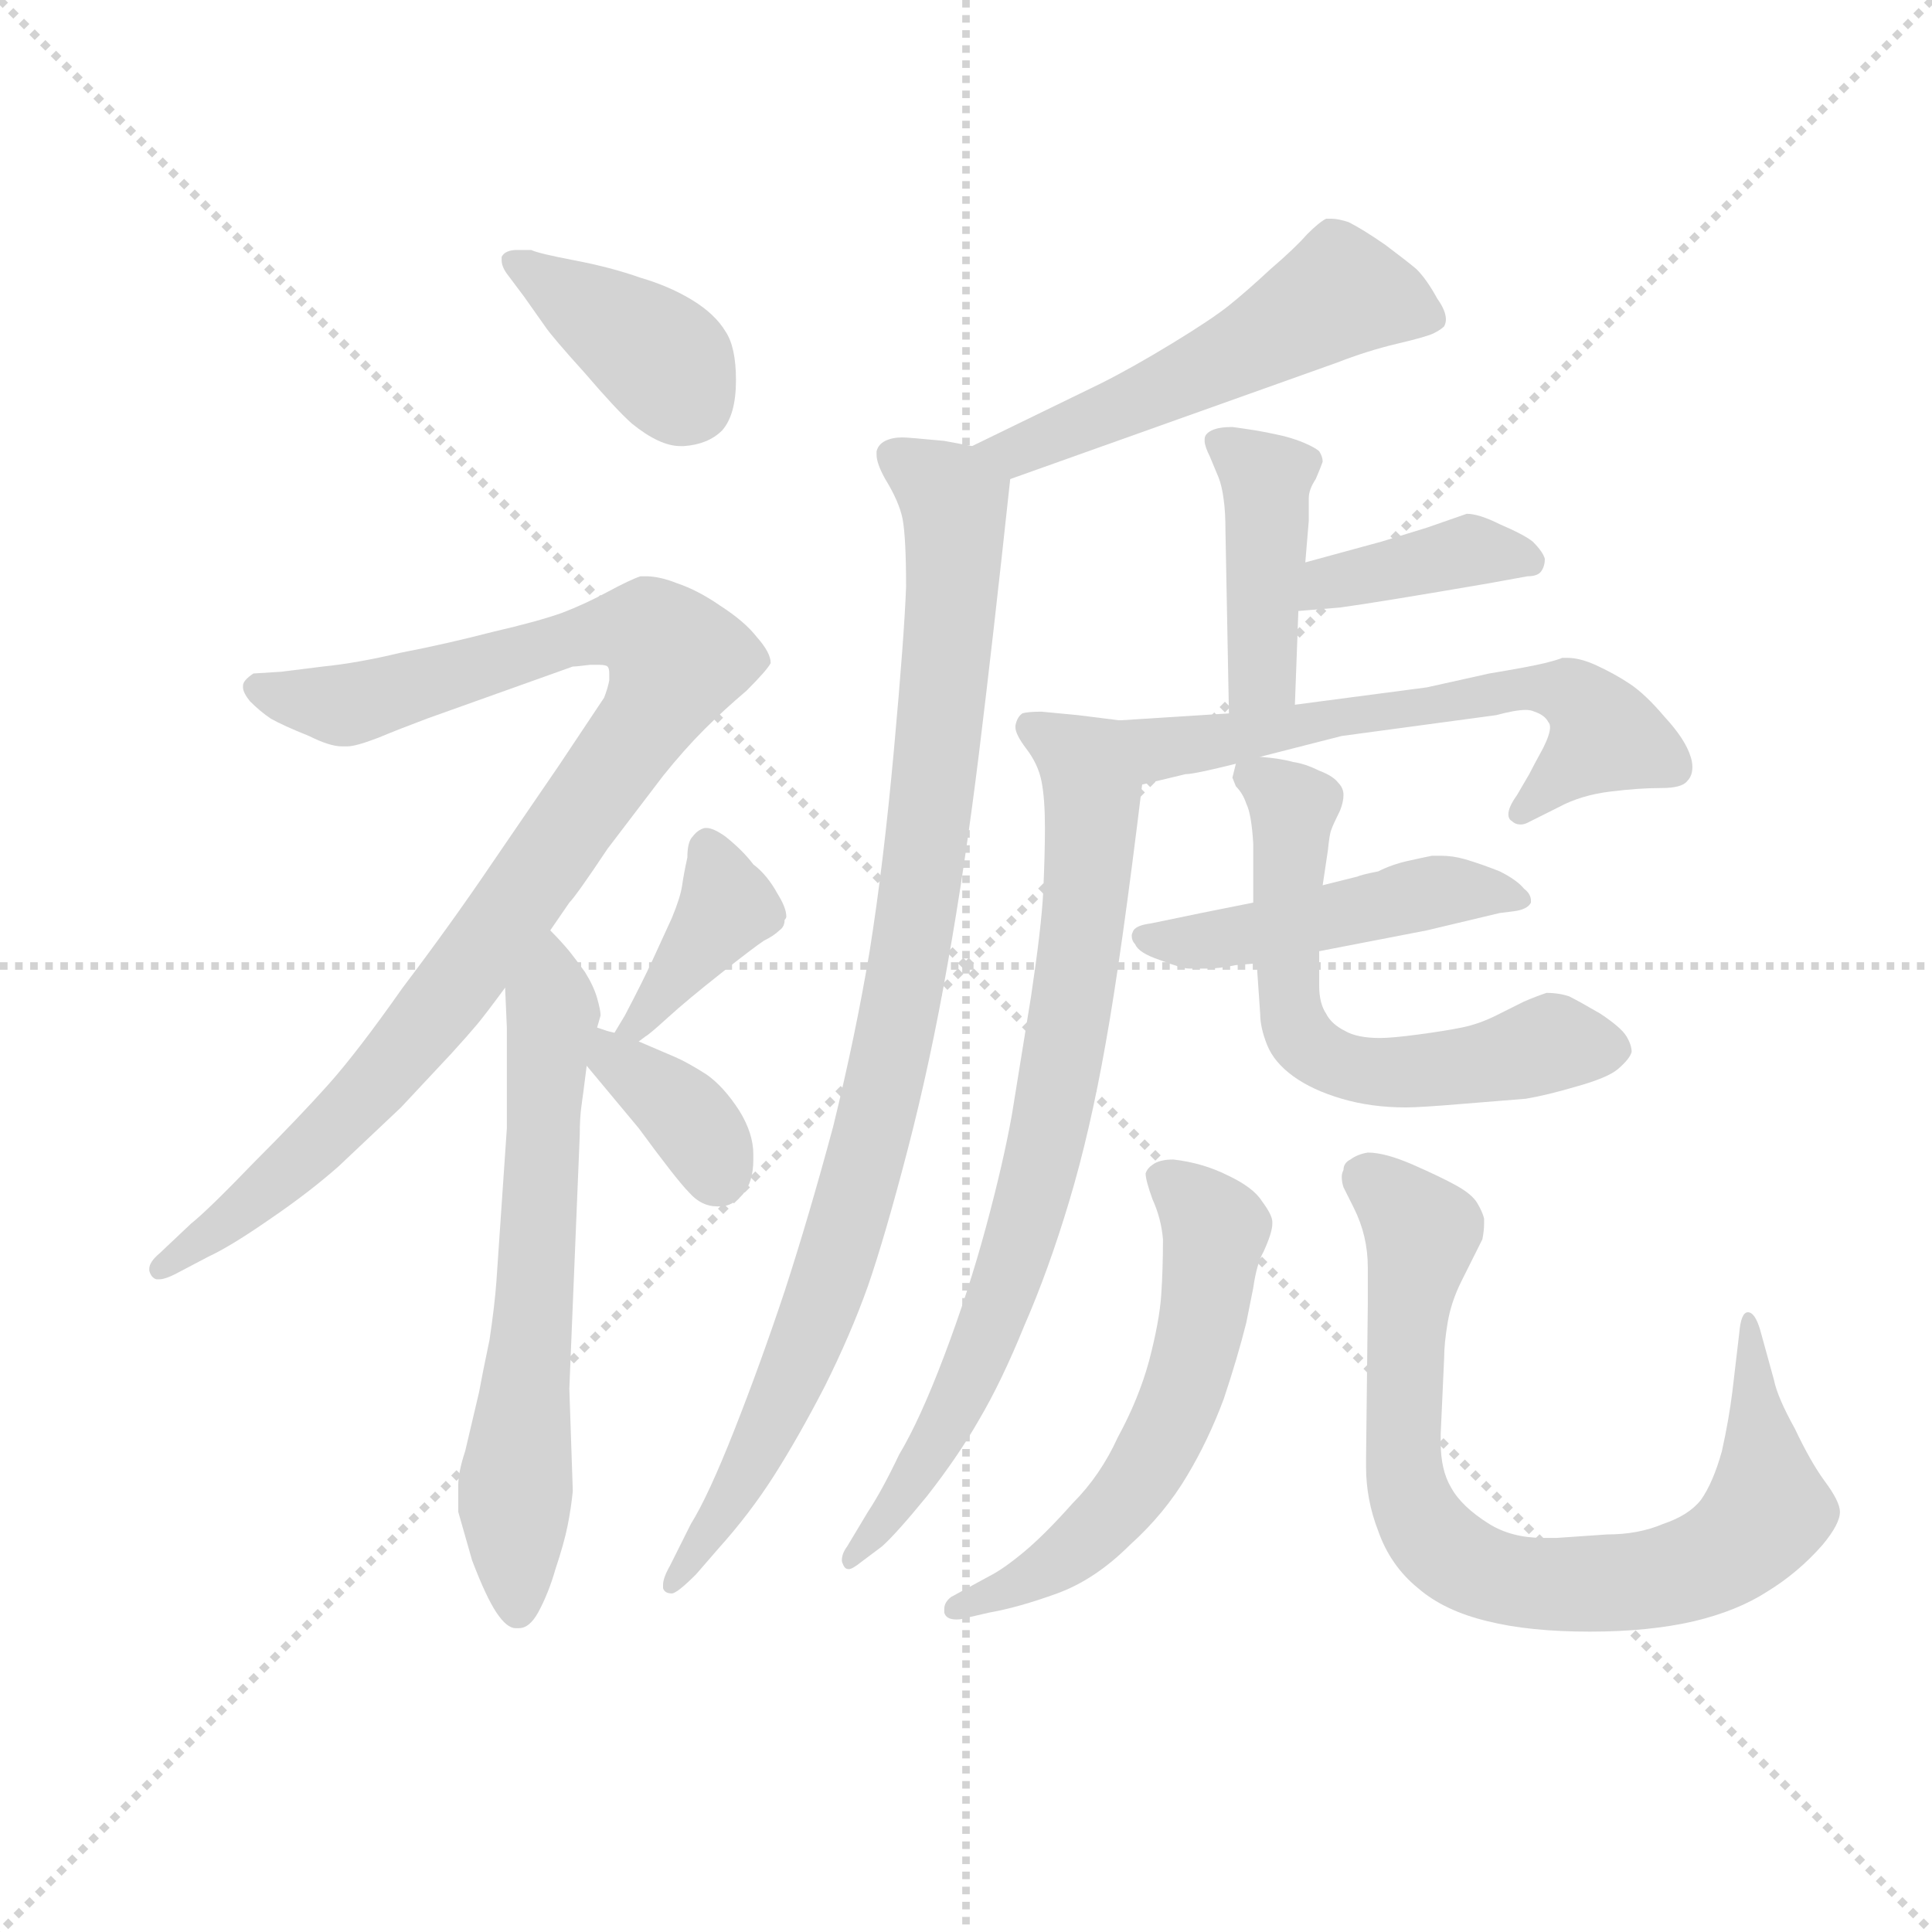 <svg version="1.1" viewBox="0 0 1024 1024" xmlns="http://www.w3.org/2000/svg">
  <g stroke="lightgray" stroke-dasharray="1,1" stroke-width="1" transform="scale(4, 4)">
    <line x1="0" y1="0" x2="256" y2="256"></line>
    <line x1="256" y1="0" x2="0" y2="256"></line>
    <line x1="128" y1="0" x2="128" y2="256"></line>
    <line x1="0" y1="128" x2="256" y2="128"></line>
  </g>
  <g transform="scale(0.92, -0.92) translate(60, -830)">
    <style type="text/css">
      
        @keyframes keyframes0 {
          from {
            stroke: blue;
            stroke-dashoffset: 390;
            stroke-width: 128;
          }
          56% {
            animation-timing-function: step-end;
            stroke: blue;
            stroke-dashoffset: 0;
            stroke-width: 128;
          }
          to {
            stroke: black;
            stroke-width: 1024;
          }
        }
        #make-me-a-hanzi-animation-0 {
          animation: keyframes0 0.567s both;
          animation-delay: 0s;
          animation-timing-function: linear;
        }
      
        @keyframes keyframes1 {
          from {
            stroke: blue;
            stroke-dashoffset: 978;
            stroke-width: 128;
          }
          76% {
            animation-timing-function: step-end;
            stroke: blue;
            stroke-dashoffset: 0;
            stroke-width: 128;
          }
          to {
            stroke: black;
            stroke-width: 1024;
          }
        }
        #make-me-a-hanzi-animation-1 {
          animation: keyframes1 1.046s both;
          animation-delay: 0.567s;
          animation-timing-function: linear;
        }
      
        @keyframes keyframes2 {
          from {
            stroke: blue;
            stroke-dashoffset: 640;
            stroke-width: 128;
          }
          68% {
            animation-timing-function: step-end;
            stroke: blue;
            stroke-dashoffset: 0;
            stroke-width: 128;
          }
          to {
            stroke: black;
            stroke-width: 1024;
          }
        }
        #make-me-a-hanzi-animation-2 {
          animation: keyframes2 0.771s both;
          animation-delay: 1.613s;
          animation-timing-function: linear;
        }
      
        @keyframes keyframes3 {
          from {
            stroke: blue;
            stroke-dashoffset: 385;
            stroke-width: 128;
          }
          56% {
            animation-timing-function: step-end;
            stroke: blue;
            stroke-dashoffset: 0;
            stroke-width: 128;
          }
          to {
            stroke: black;
            stroke-width: 1024;
          }
        }
        #make-me-a-hanzi-animation-3 {
          animation: keyframes3 0.563s both;
          animation-delay: 2.384s;
          animation-timing-function: linear;
        }
      
        @keyframes keyframes4 {
          from {
            stroke: blue;
            stroke-dashoffset: 364;
            stroke-width: 128;
          }
          54% {
            animation-timing-function: step-end;
            stroke: blue;
            stroke-dashoffset: 0;
            stroke-width: 128;
          }
          to {
            stroke: black;
            stroke-width: 1024;
          }
        }
        #make-me-a-hanzi-animation-4 {
          animation: keyframes4 0.546s both;
          animation-delay: 2.947s;
          animation-timing-function: linear;
        }
      
        @keyframes keyframes5 {
          from {
            stroke: blue;
            stroke-dashoffset: 537;
            stroke-width: 128;
          }
          64% {
            animation-timing-function: step-end;
            stroke: blue;
            stroke-dashoffset: 0;
            stroke-width: 128;
          }
          to {
            stroke: black;
            stroke-width: 1024;
          }
        }
        #make-me-a-hanzi-animation-5 {
          animation: keyframes5 0.687s both;
          animation-delay: 3.494s;
          animation-timing-function: linear;
        }
      
        @keyframes keyframes6 {
          from {
            stroke: blue;
            stroke-dashoffset: 958;
            stroke-width: 128;
          }
          76% {
            animation-timing-function: step-end;
            stroke: blue;
            stroke-dashoffset: 0;
            stroke-width: 128;
          }
          to {
            stroke: black;
            stroke-width: 1024;
          }
        }
        #make-me-a-hanzi-animation-6 {
          animation: keyframes6 1.03s both;
          animation-delay: 4.181s;
          animation-timing-function: linear;
        }
      
        @keyframes keyframes7 {
          from {
            stroke: blue;
            stroke-dashoffset: 426;
            stroke-width: 128;
          }
          58% {
            animation-timing-function: step-end;
            stroke: blue;
            stroke-dashoffset: 0;
            stroke-width: 128;
          }
          to {
            stroke: black;
            stroke-width: 1024;
          }
        }
        #make-me-a-hanzi-animation-7 {
          animation: keyframes7 0.597s both;
          animation-delay: 5.21s;
          animation-timing-function: linear;
        }
      
        @keyframes keyframes8 {
          from {
            stroke: blue;
            stroke-dashoffset: 389;
            stroke-width: 128;
          }
          56% {
            animation-timing-function: step-end;
            stroke: blue;
            stroke-dashoffset: 0;
            stroke-width: 128;
          }
          to {
            stroke: black;
            stroke-width: 1024;
          }
        }
        #make-me-a-hanzi-animation-8 {
          animation: keyframes8 0.567s both;
          animation-delay: 5.807s;
          animation-timing-function: linear;
        }
      
        @keyframes keyframes9 {
          from {
            stroke: blue;
            stroke-dashoffset: 612;
            stroke-width: 128;
          }
          67% {
            animation-timing-function: step-end;
            stroke: blue;
            stroke-dashoffset: 0;
            stroke-width: 128;
          }
          to {
            stroke: black;
            stroke-width: 1024;
          }
        }
        #make-me-a-hanzi-animation-9 {
          animation: keyframes9 0.748s both;
          animation-delay: 6.374s;
          animation-timing-function: linear;
        }
      
        @keyframes keyframes10 {
          from {
            stroke: blue;
            stroke-dashoffset: 784;
            stroke-width: 128;
          }
          72% {
            animation-timing-function: step-end;
            stroke: blue;
            stroke-dashoffset: 0;
            stroke-width: 128;
          }
          to {
            stroke: black;
            stroke-width: 1024;
          }
        }
        #make-me-a-hanzi-animation-10 {
          animation: keyframes10 0.888s both;
          animation-delay: 7.122s;
          animation-timing-function: linear;
        }
      
        @keyframes keyframes11 {
          from {
            stroke: blue;
            stroke-dashoffset: 478;
            stroke-width: 128;
          }
          61% {
            animation-timing-function: step-end;
            stroke: blue;
            stroke-dashoffset: 0;
            stroke-width: 128;
          }
          to {
            stroke: black;
            stroke-width: 1024;
          }
        }
        #make-me-a-hanzi-animation-11 {
          animation: keyframes11 0.639s both;
          animation-delay: 8.01s;
          animation-timing-function: linear;
        }
      
        @keyframes keyframes12 {
          from {
            stroke: blue;
            stroke-dashoffset: 606;
            stroke-width: 128;
          }
          66% {
            animation-timing-function: step-end;
            stroke: blue;
            stroke-dashoffset: 0;
            stroke-width: 128;
          }
          to {
            stroke: black;
            stroke-width: 1024;
          }
        }
        #make-me-a-hanzi-animation-12 {
          animation: keyframes12 0.743s both;
          animation-delay: 8.649s;
          animation-timing-function: linear;
        }
      
        @keyframes keyframes13 {
          from {
            stroke: blue;
            stroke-dashoffset: 581;
            stroke-width: 128;
          }
          65% {
            animation-timing-function: step-end;
            stroke: blue;
            stroke-dashoffset: 0;
            stroke-width: 128;
          }
          to {
            stroke: black;
            stroke-width: 1024;
          }
        }
        #make-me-a-hanzi-animation-13 {
          animation: keyframes13 0.723s both;
          animation-delay: 9.392s;
          animation-timing-function: linear;
        }
      
        @keyframes keyframes14 {
          from {
            stroke: blue;
            stroke-dashoffset: 802;
            stroke-width: 128;
          }
          72% {
            animation-timing-function: step-end;
            stroke: blue;
            stroke-dashoffset: 0;
            stroke-width: 128;
          }
          to {
            stroke: black;
            stroke-width: 1024;
          }
        }
        #make-me-a-hanzi-animation-14 {
          animation: keyframes14 0.903s both;
          animation-delay: 10.115s;
          animation-timing-function: linear;
        }
      
    </style>
    
      <path d="M 242 659 L 254 642 Q 258 636 277 615 Q 295 594 304 586 Q 320 573 332 573 L 334 573 Q 348 574 356 582 Q 364 591 364 611 Q 364 630 358 639 Q 352 649 339 657 Q 326 665 309 670 Q 292 676 271 680 Q 250 684 246 686 L 238 686 Q 231 686 229 682 L 229 680 Q 229 676 233 671 L 242 659 Z" fill="lightgray"></path>
    
      <path d="M 257 294 L 268 310 Q 272 314 290 341 L 322 383 Q 334 398 346 410 Q 357 421 370 432 Q 382 444 384 448 Q 384 454 376 463 Q 369 472 355 481 Q 342 490 330 494 Q 320 498 312 498 L 309 498 Q 303 496 290 489 Q 277 482 264 477 Q 250 472 224 466 Q 197 459 171 454 Q 146 448 126 446 L 102 443 L 86 442 Q 80 438 80 435 L 80 434 Q 80 431 84 426 Q 90 420 96 416 Q 103 412 118 406 Q 130 400 137 400 L 140 400 Q 145 400 158 405 Q 170 410 186 416 L 270 446 Q 272 446 280 447 L 285 447 Q 289 447 290 446 Q 291 445 291 442 L 291 438 Q 290 433 288 428 L 262 389 L 223 332 Q 200 298 172 261 Q 146 224 129 205 Q 112 186 86 160 Q 60 133 50 125 L 32 108 Q 26 103 26 99 L 26 98 Q 27 94 30 93 L 32 93 Q 35 93 41 96 L 60 106 Q 73 112 96 128 Q 118 143 135 158 L 171 192 L 200 223 Q 210 234 215 240 Q 220 246 231 261 L 257 294 Z" fill="lightgray"></path>
    
      <path d="M 231 261 L 232 238 L 232 180 L 226 92 Q 225 78 222 58 Q 218 39 216 28 L 208 -6 Q 204 -18 204 -26 L 204 -41 L 212 -69 Q 220 -90 226 -99 Q 232 -108 237 -108 L 239 -108 Q 245 -108 250 -99 Q 256 -88 260 -74 Q 265 -59 267 -49 Q 269 -39 270 -29 L 268 30 L 274 176 Q 274 186 275 193 Q 276 200 278 216 L 284 238 L 286 245 Q 286 248 284 255 Q 282 262 277 270 Q 272 277 268 282 Q 263 288 257 294 C 237 316 230 291 231 261 Z" fill="lightgray"></path>
    
      <path d="M 308 230 L 312 233 Q 314 234 325 244 Q 336 254 355 269 Q 374 284 380 288 Q 386 291 389 294 Q 392 296 392 300 Q 393 301 393 302 Q 393 307 388 315 Q 382 326 374 332 Q 368 340 358 348 Q 351 353 347 353 L 346 353 Q 342 352 339 348 Q 336 345 336 336 Q 334 327 333 320 Q 332 313 327 301 L 316 277 Q 310 264 300 245 L 294 235 C 279 209 284 212 308 230 Z" fill="lightgray"></path>
    
      <path d="M 278 216 L 293 198 L 308 180 Q 330 150 337 143 Q 344 135 353 135 L 355 135 Q 362 135 368 142 Q 374 149 374 162 L 374 165 Q 374 177 366 190 Q 357 204 347 211 Q 336 218 329 221 L 308 230 L 294 235 L 290 236 L 284 238 C 256 247 259 239 278 216 Z" fill="lightgray"></path>
    
      <path d="M 522 554 L 710 621 Q 728 628 745 632 Q 762 636 766 638 Q 770 640 772 642 Q 773 644 773 646 Q 773 651 768 658 Q 762 669 756 675 Q 750 680 738 689 Q 725 698 717 702 Q 711 704 707 704 L 704 704 Q 700 702 693 695 Q 686 687 672 675 Q 658 662 648 654 Q 638 646 615 632 Q 592 618 574 609 L 500 573 C 473 560 494 544 522 554 Z" fill="lightgray"></path>
    
      <path d="M 500 573 L 484 576 Q 463 578 460 578 Q 454 578 450 576 Q 446 574 445 570 L 445 568 Q 445 563 450 554 Q 458 541 460 531 Q 462 520 462 492 Q 461 464 455 398 Q 449 332 441 282 Q 433 234 420 181 Q 406 129 392 86 Q 378 44 363 6 Q 348 -32 338 -48 L 326 -72 Q 322 -79 322 -83 L 322 -85 Q 323 -88 327 -88 Q 330 -88 341 -77 L 354 -62 Q 372 -42 386 -20 Q 400 2 415 31 Q 430 61 440 89 Q 450 118 463 168 Q 476 218 486 275 Q 496 331 504 396 Q 512 461 522 554 C 524 569 524 569 500 573 Z" fill="lightgray"></path>
    
      <path d="M 686 424 L 688 478 L 692 506 L 694 530 L 694 543 Q 694 548 698 554 Q 701 561 702 564 Q 702 567 700 570 Q 698 572 691 575 Q 684 578 674 580 Q 665 582 650 584 Q 642 584 638 582 Q 634 580 634 577 L 634 576 Q 634 573 637 567 L 642 555 Q 644 550 645 542 Q 646 535 646 524 L 648 419 C 649 389 685 394 686 424 Z" fill="lightgray"></path>
    
      <path d="M 688 478 L 712 480 Q 734 483 798 494 L 820 498 Q 826 498 828 501 Q 830 504 830 508 Q 829 512 823 518 Q 818 522 804 528 Q 792 534 785 534 L 762 526 L 736 518 L 692 506 C 663 498 658 476 688 478 Z" fill="lightgray"></path>
    
      <path d="M 598 378 L 623 384 Q 628 384 652 390 L 666 394 L 713 406 L 802 418 Q 813 421 819 421 Q 822 421 824 420 Q 830 418 832 414 Q 833 413 833 411 Q 833 407 829 399 Q 823 388 821 384 L 814 372 Q 809 365 809 361 Q 809 358 811 357 Q 813 355 816 355 Q 818 355 820 356 L 838 365 Q 851 372 868 374 Q 884 376 897 376 Q 909 376 912 380 Q 915 383 915 388 Q 915 391 914 394 Q 911 404 899 417 Q 888 430 879 436 Q 870 442 859 447 Q 850 451 843 451 L 840 451 Q 838 450 830 448 Q 822 446 798 442 L 762 434 L 686 424 L 648 419 L 585 415 C 555 413 569 371 598 378 Z" fill="lightgray"></path>
    
      <path d="M 585 415 L 561 418 L 540 420 Q 532 420 529 419 Q 526 417 525 412 L 525 411 Q 525 407 531 399 Q 538 390 540 380 Q 542 370 542 353 Q 542 338 541 316 Q 540 296 534 256 L 523 188 Q 518 160 508 123 Q 498 86 484 49 Q 470 12 458 -8 Q 448 -29 440 -41 L 428 -61 Q 425 -65 425 -69 Q 425 -70 426 -72 Q 427 -74 429 -74 Q 431 -74 436 -70 L 448 -61 Q 456 -54 474 -32 Q 492 -9 504 12 Q 517 34 530 66 Q 544 98 556 138 Q 568 178 577 229 Q 586 279 598 378 C 602 408 602 413 585 415 Z" fill="lightgray"></path>
    
      <path d="M 662 310 L 632 304 L 603 298 Q 595 297 593 294 Q 592 292 592 291 Q 592 288 594 286 Q 596 281 608 277 Q 621 272 625 272 L 636 272 Q 642 272 652 274 L 664 275 L 700 282 L 762 294 L 804 304 L 812 305 Q 820 306 822 310 L 822 311 Q 822 315 818 318 Q 814 323 804 328 Q 794 332 784 335 Q 777 337 770 337 L 765 337 Q 760 336 751 334 Q 742 332 734 328 Q 724 326 722 325 L 702 320 L 662 310 Z" fill="lightgray"></path>
    
      <path d="M 652 390 L 650 382 L 652 377 Q 656 373 658 367 Q 661 361 662 344 L 662 310 L 664 275 L 666 246 Q 666 238 670 228 Q 674 218 685 210 Q 696 202 713 197 Q 730 192 750 192 Q 758 192 782 194 Q 806 196 819 197 Q 831 199 848 204 Q 866 209 872 214 Q 879 220 880 224 Q 880 228 877 233 Q 874 238 862 246 Q 850 253 844 256 Q 838 258 831 258 Q 825 256 818 253 L 802 245 Q 792 240 782 238 Q 772 236 757 234 Q 742 232 735 232 Q 722 232 715 236 Q 707 240 704 246 Q 700 252 700 262 L 700 282 L 702 320 L 705 340 Q 706 350 707 352 Q 708 355 712 363 Q 714 368 714 372 Q 714 376 711 379 Q 708 383 700 386 Q 692 390 685 391 Q 678 393 666 394 C 652 396 652 396 652 390 Z" fill="lightgray"></path>
    
      <path d="M 488 -90 Q 484 -93 484 -97 L 484 -99 Q 485 -103 491 -103 Q 494 -103 497 -102 L 510 -99 Q 527 -96 549 -88 Q 571 -80 591 -60 Q 611 -42 624 -20 Q 636 0 645 24 Q 653 48 658 68 L 662 88 Q 664 102 668 109 Q 673 120 673 125 L 673 126 Q 673 130 667 138 Q 662 146 647 153 Q 633 160 616 162 Q 608 162 604 159 Q 601 157 600 154 Q 600 150 604 139 Q 609 128 610 116 Q 610 99 609 84 Q 608 69 602 46 Q 596 24 584 2 Q 574 -20 558 -36 Q 542 -54 530 -64 Q 518 -74 510 -78 L 488 -90 Z" fill="lightgray"></path>
    
      <path d="M 954 64 Q 951 74 947 74 Q 943 74 942 62 L 938 28 Q 936 12 932 -6 Q 927 -24 920 -34 Q 913 -43 898 -48 Q 884 -54 866 -54 L 837 -56 L 829 -56 Q 811 -56 798 -48 Q 782 -38 776 -27 Q 770 -17 770 -1 L 770 4 L 772 48 Q 772 56 774 68 Q 776 80 782 92 L 794 116 Q 795 121 795 125 L 795 128 Q 794 132 791 137 Q 788 142 779 147 Q 770 152 754 159 Q 738 166 728 166 Q 722 165 718 162 Q 714 160 714 156 Q 713 154 713 152 Q 713 149 714 146 L 720 134 Q 728 118 728 100 L 728 78 L 727 -10 L 727 -15 Q 727 -34 734 -52 Q 741 -72 757 -85 Q 772 -98 797 -104 Q 821 -110 856 -110 Q 890 -110 916 -104 Q 941 -98 958 -87 Q 976 -76 990 -60 Q 1000 -48 1000 -41 Q 1000 -35 991 -23 Q 983 -12 974 7 Q 964 25 962 35 L 954 64 Z" fill="lightgray"></path>
    
    
      <clipPath id="make-me-a-hanzi-clip-0">
        <path d="M 242 659 L 254 642 Q 258 636 277 615 Q 295 594 304 586 Q 320 573 332 573 L 334 573 Q 348 574 356 582 Q 364 591 364 611 Q 364 630 358 639 Q 352 649 339 657 Q 326 665 309 670 Q 292 676 271 680 Q 250 684 246 686 L 238 686 Q 231 686 229 682 L 229 680 Q 229 676 233 671 L 242 659 Z"></path>
      </clipPath>
      <path clip-path="url(#make-me-a-hanzi-clip-0)" d="M 235 681 L 317 627 L 338 598" fill="none" id="make-me-a-hanzi-animation-0" stroke-dasharray="262 524" stroke-linecap="round"></path>
    
      <clipPath id="make-me-a-hanzi-clip-1">
        <path d="M 257 294 L 268 310 Q 272 314 290 341 L 322 383 Q 334 398 346 410 Q 357 421 370 432 Q 382 444 384 448 Q 384 454 376 463 Q 369 472 355 481 Q 342 490 330 494 Q 320 498 312 498 L 309 498 Q 303 496 290 489 Q 277 482 264 477 Q 250 472 224 466 Q 197 459 171 454 Q 146 448 126 446 L 102 443 L 86 442 Q 80 438 80 435 L 80 434 Q 80 431 84 426 Q 90 420 96 416 Q 103 412 118 406 Q 130 400 137 400 L 140 400 Q 145 400 158 405 Q 170 410 186 416 L 270 446 Q 272 446 280 447 L 285 447 Q 289 447 290 446 Q 291 445 291 442 L 291 438 Q 290 433 288 428 L 262 389 L 223 332 Q 200 298 172 261 Q 146 224 129 205 Q 112 186 86 160 Q 60 133 50 125 L 32 108 Q 26 103 26 99 L 26 98 Q 27 94 30 93 L 32 93 Q 35 93 41 96 L 60 106 Q 73 112 96 128 Q 118 143 135 158 L 171 192 L 200 223 Q 210 234 215 240 Q 220 246 231 261 L 257 294 Z"></path>
      </clipPath>
      <path clip-path="url(#make-me-a-hanzi-clip-1)" d="M 88 435 L 139 424 L 293 468 L 316 465 L 330 450 L 313 416 L 251 328 L 161 211 L 82 134 L 31 98" fill="none" id="make-me-a-hanzi-animation-1" stroke-dasharray="850 1700" stroke-linecap="round"></path>
    
      <clipPath id="make-me-a-hanzi-clip-2">
        <path d="M 231 261 L 232 238 L 232 180 L 226 92 Q 225 78 222 58 Q 218 39 216 28 L 208 -6 Q 204 -18 204 -26 L 204 -41 L 212 -69 Q 220 -90 226 -99 Q 232 -108 237 -108 L 239 -108 Q 245 -108 250 -99 Q 256 -88 260 -74 Q 265 -59 267 -49 Q 269 -39 270 -29 L 268 30 L 274 176 Q 274 186 275 193 Q 276 200 278 216 L 284 238 L 286 245 Q 286 248 284 255 Q 282 262 277 270 Q 272 277 268 282 Q 263 288 257 294 C 237 316 230 291 231 261 Z"></path>
      </clipPath>
      <path clip-path="url(#make-me-a-hanzi-clip-2)" d="M 255 287 L 258 239 L 236 -33 L 238 -96" fill="none" id="make-me-a-hanzi-animation-2" stroke-dasharray="512 1024" stroke-linecap="round"></path>
    
      <clipPath id="make-me-a-hanzi-clip-3">
        <path d="M 308 230 L 312 233 Q 314 234 325 244 Q 336 254 355 269 Q 374 284 380 288 Q 386 291 389 294 Q 392 296 392 300 Q 393 301 393 302 Q 393 307 388 315 Q 382 326 374 332 Q 368 340 358 348 Q 351 353 347 353 L 346 353 Q 342 352 339 348 Q 336 345 336 336 Q 334 327 333 320 Q 332 313 327 301 L 316 277 Q 310 264 300 245 L 294 235 C 279 209 284 212 308 230 Z"></path>
      </clipPath>
      <path clip-path="url(#make-me-a-hanzi-clip-3)" d="M 347 345 L 359 307 L 303 237" fill="none" id="make-me-a-hanzi-animation-3" stroke-dasharray="257 514" stroke-linecap="round"></path>
    
      <clipPath id="make-me-a-hanzi-clip-4">
        <path d="M 278 216 L 293 198 L 308 180 Q 330 150 337 143 Q 344 135 353 135 L 355 135 Q 362 135 368 142 Q 374 149 374 162 L 374 165 Q 374 177 366 190 Q 357 204 347 211 Q 336 218 329 221 L 308 230 L 294 235 L 290 236 L 284 238 C 256 247 259 239 278 216 Z"></path>
      </clipPath>
      <path clip-path="url(#make-me-a-hanzi-clip-4)" d="M 285 232 L 341 181 L 354 152" fill="none" id="make-me-a-hanzi-animation-4" stroke-dasharray="236 472" stroke-linecap="round"></path>
    
      <clipPath id="make-me-a-hanzi-clip-5">
        <path d="M 522 554 L 710 621 Q 728 628 745 632 Q 762 636 766 638 Q 770 640 772 642 Q 773 644 773 646 Q 773 651 768 658 Q 762 669 756 675 Q 750 680 738 689 Q 725 698 717 702 Q 711 704 707 704 L 704 704 Q 700 702 693 695 Q 686 687 672 675 Q 658 662 648 654 Q 638 646 615 632 Q 592 618 574 609 L 500 573 C 473 560 494 544 522 554 Z"></path>
      </clipPath>
      <path clip-path="url(#make-me-a-hanzi-clip-5)" d="M 765 646 L 713 662 L 610 605 L 524 570 L 508 572" fill="none" id="make-me-a-hanzi-animation-5" stroke-dasharray="409 818" stroke-linecap="round"></path>
    
      <clipPath id="make-me-a-hanzi-clip-6">
        <path d="M 500 573 L 484 576 Q 463 578 460 578 Q 454 578 450 576 Q 446 574 445 570 L 445 568 Q 445 563 450 554 Q 458 541 460 531 Q 462 520 462 492 Q 461 464 455 398 Q 449 332 441 282 Q 433 234 420 181 Q 406 129 392 86 Q 378 44 363 6 Q 348 -32 338 -48 L 326 -72 Q 322 -79 322 -83 L 322 -85 Q 323 -88 327 -88 Q 330 -88 341 -77 L 354 -62 Q 372 -42 386 -20 Q 400 2 415 31 Q 430 61 440 89 Q 450 118 463 168 Q 476 218 486 275 Q 496 331 504 396 Q 512 461 522 554 C 524 569 524 569 500 573 Z"></path>
      </clipPath>
      <path clip-path="url(#make-me-a-hanzi-clip-6)" d="M 452 569 L 483 549 L 490 530 L 484 433 L 460 255 L 440 166 L 407 62 L 364 -28 L 326 -84" fill="none" id="make-me-a-hanzi-animation-6" stroke-dasharray="830 1660" stroke-linecap="round"></path>
    
      <clipPath id="make-me-a-hanzi-clip-7">
        <path d="M 686 424 L 688 478 L 692 506 L 694 530 L 694 543 Q 694 548 698 554 Q 701 561 702 564 Q 702 567 700 570 Q 698 572 691 575 Q 684 578 674 580 Q 665 582 650 584 Q 642 584 638 582 Q 634 580 634 577 L 634 576 Q 634 573 637 567 L 642 555 Q 644 550 645 542 Q 646 535 646 524 L 648 419 C 649 389 685 394 686 424 Z"></path>
      </clipPath>
      <path clip-path="url(#make-me-a-hanzi-clip-7)" d="M 640 577 L 669 554 L 667 442 L 653 427" fill="none" id="make-me-a-hanzi-animation-7" stroke-dasharray="298 596" stroke-linecap="round"></path>
    
      <clipPath id="make-me-a-hanzi-clip-8">
        <path d="M 688 478 L 712 480 Q 734 483 798 494 L 820 498 Q 826 498 828 501 Q 830 504 830 508 Q 829 512 823 518 Q 818 522 804 528 Q 792 534 785 534 L 762 526 L 736 518 L 692 506 C 663 498 658 476 688 478 Z"></path>
      </clipPath>
      <path clip-path="url(#make-me-a-hanzi-clip-8)" d="M 694 484 L 718 498 L 774 510 L 791 513 L 821 507" fill="none" id="make-me-a-hanzi-animation-8" stroke-dasharray="261 522" stroke-linecap="round"></path>
    
      <clipPath id="make-me-a-hanzi-clip-9">
        <path d="M 598 378 L 623 384 Q 628 384 652 390 L 666 394 L 713 406 L 802 418 Q 813 421 819 421 Q 822 421 824 420 Q 830 418 832 414 Q 833 413 833 411 Q 833 407 829 399 Q 823 388 821 384 L 814 372 Q 809 365 809 361 Q 809 358 811 357 Q 813 355 816 355 Q 818 355 820 356 L 838 365 Q 851 372 868 374 Q 884 376 897 376 Q 909 376 912 380 Q 915 383 915 388 Q 915 391 914 394 Q 911 404 899 417 Q 888 430 879 436 Q 870 442 859 447 Q 850 451 843 451 L 840 451 Q 838 450 830 448 Q 822 446 798 442 L 762 434 L 686 424 L 648 419 L 585 415 C 555 413 569 371 598 378 Z"></path>
      </clipPath>
      <path clip-path="url(#make-me-a-hanzi-clip-9)" d="M 593 411 L 613 399 L 820 434 L 844 431 L 865 406 L 816 362" fill="none" id="make-me-a-hanzi-animation-9" stroke-dasharray="484 968" stroke-linecap="round"></path>
    
      <clipPath id="make-me-a-hanzi-clip-10">
        <path d="M 585 415 L 561 418 L 540 420 Q 532 420 529 419 Q 526 417 525 412 L 525 411 Q 525 407 531 399 Q 538 390 540 380 Q 542 370 542 353 Q 542 338 541 316 Q 540 296 534 256 L 523 188 Q 518 160 508 123 Q 498 86 484 49 Q 470 12 458 -8 Q 448 -29 440 -41 L 428 -61 Q 425 -65 425 -69 Q 425 -70 426 -72 Q 427 -74 429 -74 Q 431 -74 436 -70 L 448 -61 Q 456 -54 474 -32 Q 492 -9 504 12 Q 517 34 530 66 Q 544 98 556 138 Q 568 178 577 229 Q 586 279 598 378 C 602 408 602 413 585 415 Z"></path>
      </clipPath>
      <path clip-path="url(#make-me-a-hanzi-clip-10)" d="M 534 412 L 564 392 L 570 372 L 563 287 L 541 164 L 499 38 L 452 -43 L 430 -69" fill="none" id="make-me-a-hanzi-animation-10" stroke-dasharray="656 1312" stroke-linecap="round"></path>
    
      <clipPath id="make-me-a-hanzi-clip-11">
        <path d="M 662 310 L 632 304 L 603 298 Q 595 297 593 294 Q 592 292 592 291 Q 592 288 594 286 Q 596 281 608 277 Q 621 272 625 272 L 636 272 Q 642 272 652 274 L 664 275 L 700 282 L 762 294 L 804 304 L 812 305 Q 820 306 822 310 L 822 311 Q 822 315 818 318 Q 814 323 804 328 Q 794 332 784 335 Q 777 337 770 337 L 765 337 Q 760 336 751 334 Q 742 332 734 328 Q 724 326 722 325 L 702 320 L 662 310 Z"></path>
      </clipPath>
      <path clip-path="url(#make-me-a-hanzi-clip-11)" d="M 598 291 L 625 287 L 667 293 L 762 316 L 816 311" fill="none" id="make-me-a-hanzi-animation-11" stroke-dasharray="350 700" stroke-linecap="round"></path>
    
      <clipPath id="make-me-a-hanzi-clip-12">
        <path d="M 652 390 L 650 382 L 652 377 Q 656 373 658 367 Q 661 361 662 344 L 662 310 L 664 275 L 666 246 Q 666 238 670 228 Q 674 218 685 210 Q 696 202 713 197 Q 730 192 750 192 Q 758 192 782 194 Q 806 196 819 197 Q 831 199 848 204 Q 866 209 872 214 Q 879 220 880 224 Q 880 228 877 233 Q 874 238 862 246 Q 850 253 844 256 Q 838 258 831 258 Q 825 256 818 253 L 802 245 Q 792 240 782 238 Q 772 236 757 234 Q 742 232 735 232 Q 722 232 715 236 Q 707 240 704 246 Q 700 252 700 262 L 700 282 L 702 320 L 705 340 Q 706 350 707 352 Q 708 355 712 363 Q 714 368 714 372 Q 714 376 711 379 Q 708 383 700 386 Q 692 390 685 391 Q 678 393 666 394 C 652 396 652 396 652 390 Z"></path>
      </clipPath>
      <path clip-path="url(#make-me-a-hanzi-clip-12)" d="M 661 384 L 685 365 L 683 254 L 686 238 L 701 222 L 744 212 L 788 216 L 834 229 L 868 225" fill="none" id="make-me-a-hanzi-animation-12" stroke-dasharray="478 956" stroke-linecap="round"></path>
    
      <clipPath id="make-me-a-hanzi-clip-13">
        <path d="M 488 -90 Q 484 -93 484 -97 L 484 -99 Q 485 -103 491 -103 Q 494 -103 497 -102 L 510 -99 Q 527 -96 549 -88 Q 571 -80 591 -60 Q 611 -42 624 -20 Q 636 0 645 24 Q 653 48 658 68 L 662 88 Q 664 102 668 109 Q 673 120 673 125 L 673 126 Q 673 130 667 138 Q 662 146 647 153 Q 633 160 616 162 Q 608 162 604 159 Q 601 157 600 154 Q 600 150 604 139 Q 609 128 610 116 Q 610 99 609 84 Q 608 69 602 46 Q 596 24 584 2 Q 574 -20 558 -36 Q 542 -54 530 -64 Q 518 -74 510 -78 L 488 -90 Z"></path>
      </clipPath>
      <path clip-path="url(#make-me-a-hanzi-clip-13)" d="M 611 149 L 640 122 L 633 67 L 612 6 L 582 -41 L 556 -65 L 489 -98" fill="none" id="make-me-a-hanzi-animation-13" stroke-dasharray="453 906" stroke-linecap="round"></path>
    
      <clipPath id="make-me-a-hanzi-clip-14">
        <path d="M 954 64 Q 951 74 947 74 Q 943 74 942 62 L 938 28 Q 936 12 932 -6 Q 927 -24 920 -34 Q 913 -43 898 -48 Q 884 -54 866 -54 L 837 -56 L 829 -56 Q 811 -56 798 -48 Q 782 -38 776 -27 Q 770 -17 770 -1 L 770 4 L 772 48 Q 772 56 774 68 Q 776 80 782 92 L 794 116 Q 795 121 795 125 L 795 128 Q 794 132 791 137 Q 788 142 779 147 Q 770 152 754 159 Q 738 166 728 166 Q 722 165 718 162 Q 714 160 714 156 Q 713 154 713 152 Q 713 149 714 146 L 720 134 Q 728 118 728 100 L 728 78 L 727 -10 L 727 -15 Q 727 -34 734 -52 Q 741 -72 757 -85 Q 772 -98 797 -104 Q 821 -110 856 -110 Q 890 -110 916 -104 Q 941 -98 958 -87 Q 976 -76 990 -60 Q 1000 -48 1000 -41 Q 1000 -35 991 -23 Q 983 -12 974 7 Q 964 25 962 35 L 954 64 Z"></path>
      </clipPath>
      <path clip-path="url(#make-me-a-hanzi-clip-14)" d="M 726 151 L 759 120 L 750 70 L 752 -30 L 765 -55 L 797 -77 L 878 -82 L 927 -69 L 945 -56 L 959 -39 L 947 67" fill="none" id="make-me-a-hanzi-animation-14" stroke-dasharray="674 1348" stroke-linecap="round"></path>
    
  </g>
</svg>